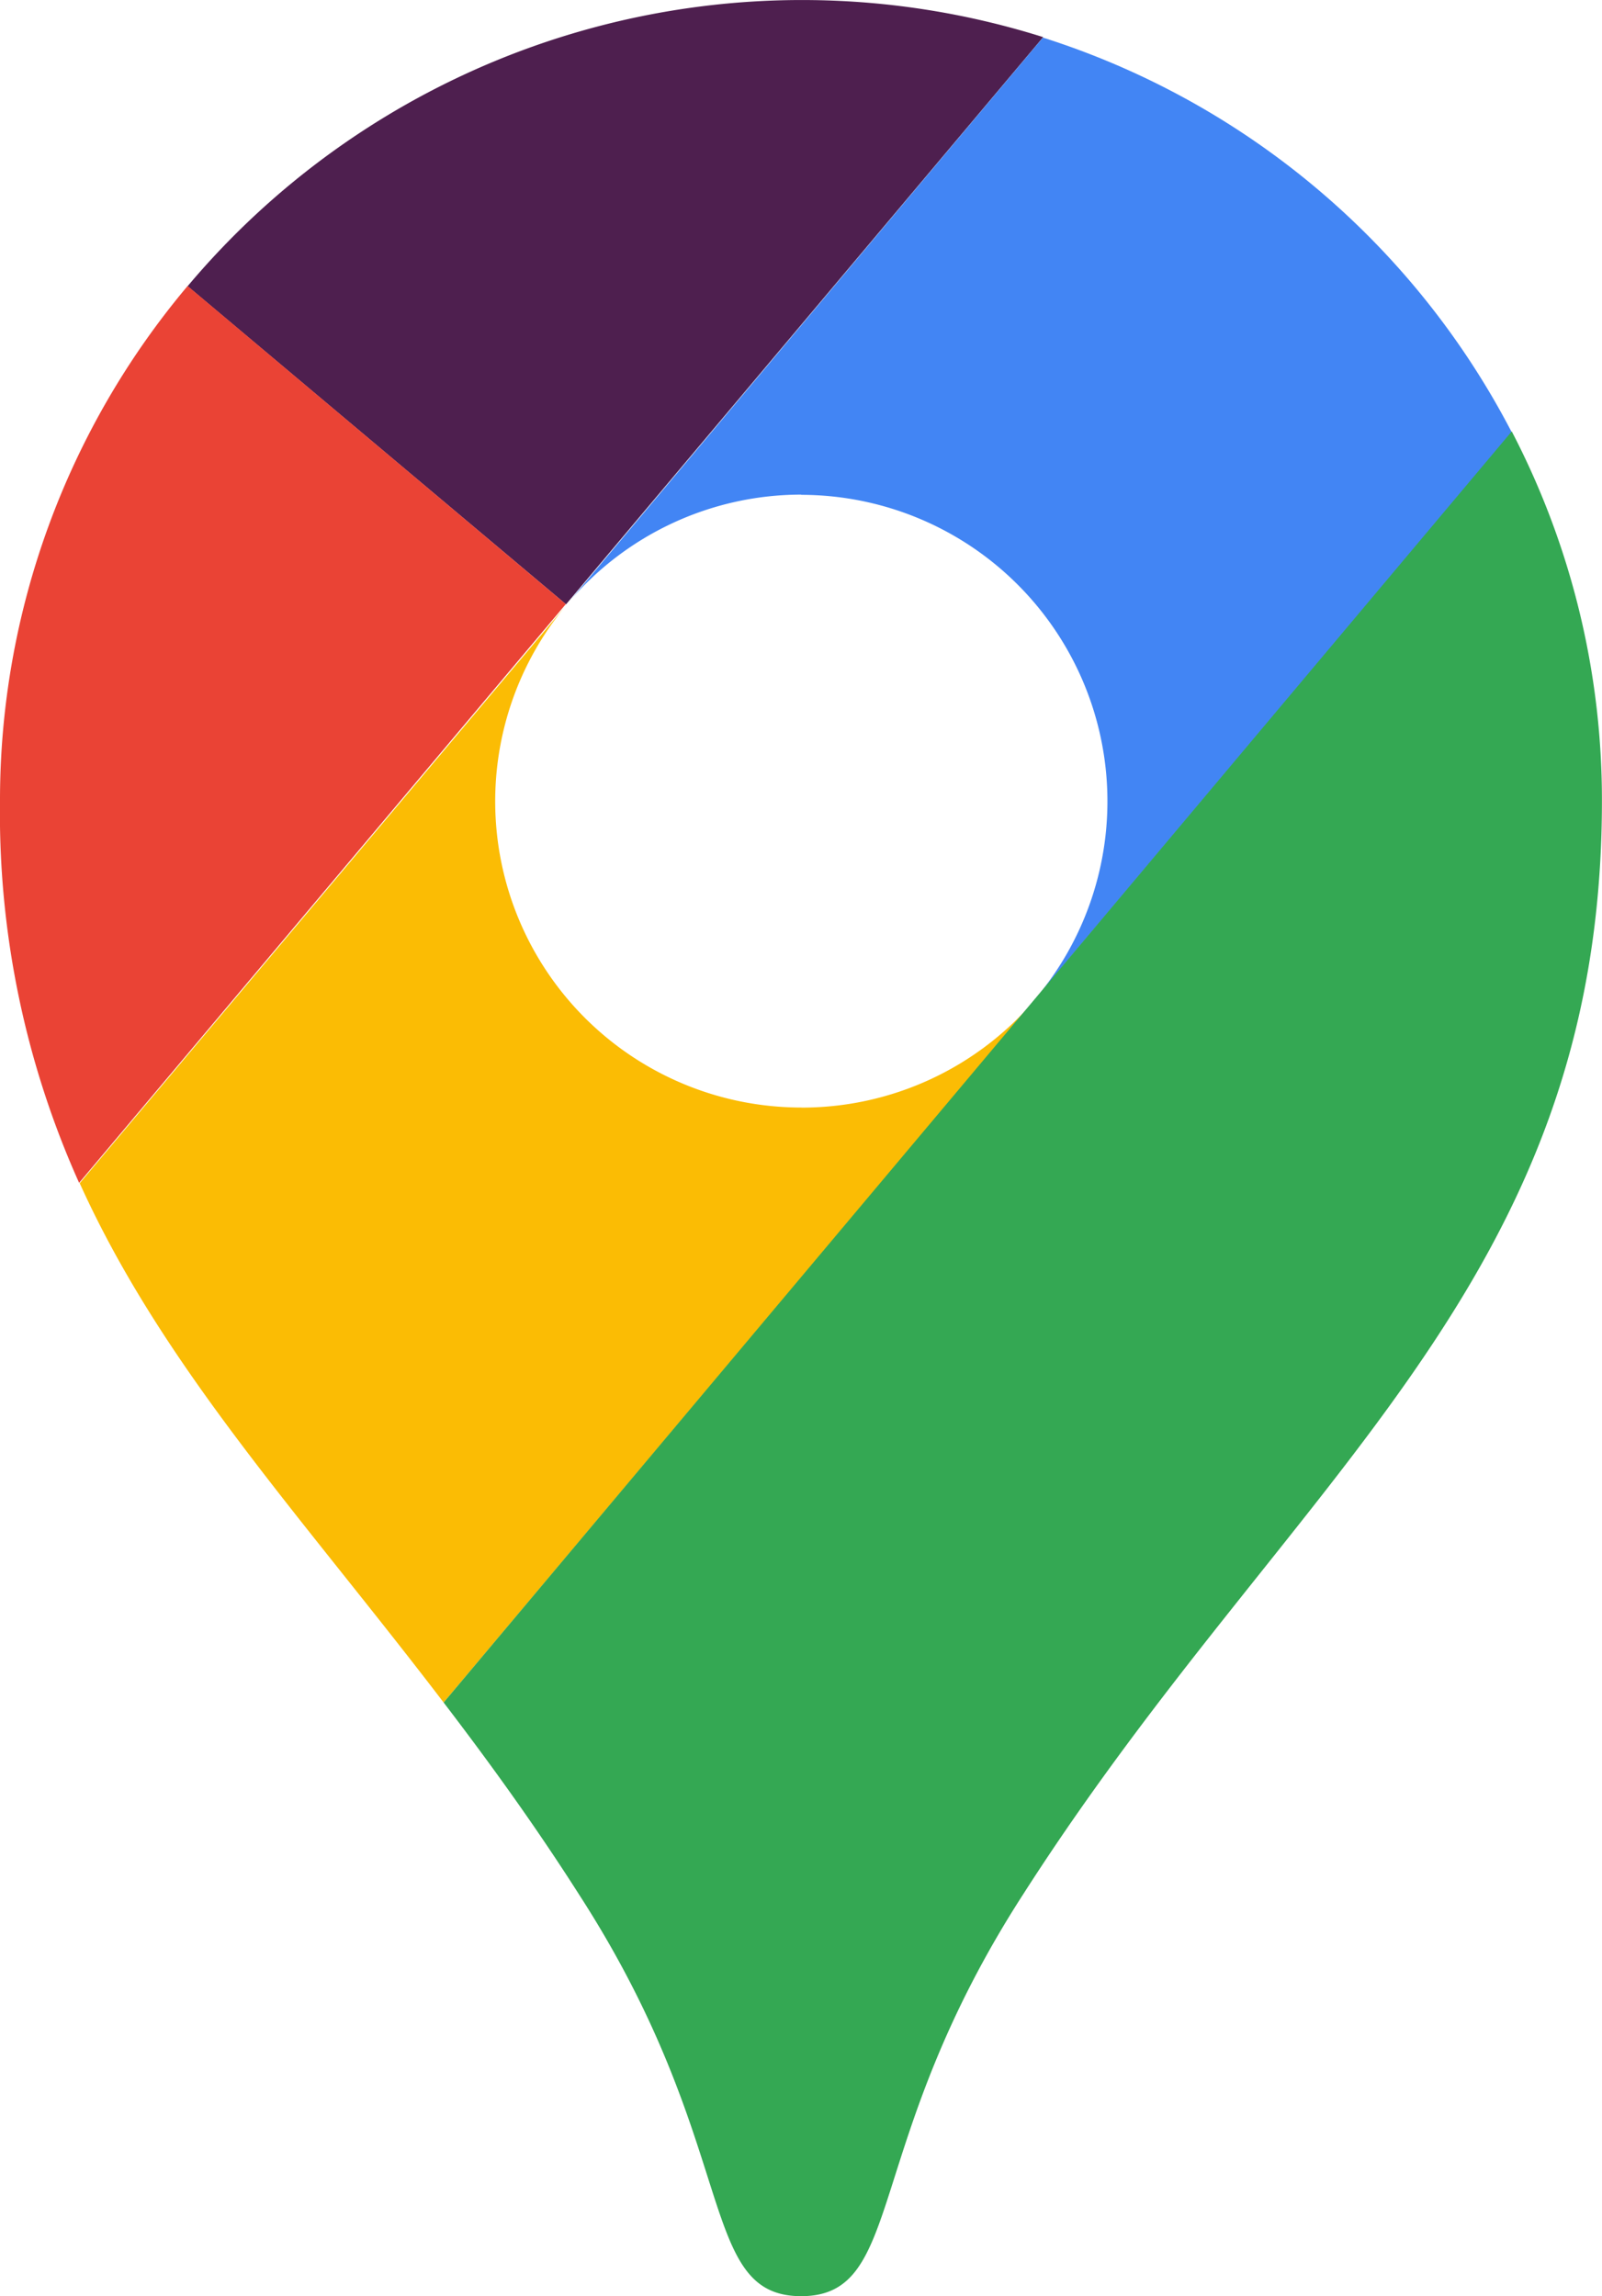<svg xmlns="http://www.w3.org/2000/svg" width="21.869" height="31.346" viewBox="0 0 21.869 31.346">
  <g id="location" transform="translate(-14.32 -7)">
    <path id="Path_4430" data-name="Path 4430" d="M30.14,7.507a10.956,10.956,0,0,0-11.68,3.4l5.166,4.343Z" transform="translate(-1.579 0)" fill="#4E1F4F"/>
    <path id="Path_4431" data-name="Path 4431" d="M16.881,13.31a10.9,10.9,0,0,0-2.561,7.028A12.312,12.312,0,0,0,15.4,25.553l6.644-7.9Z" transform="translate(0 -2.406)" fill="#ea4335"/>
    <path id="Path_4432" data-name="Path 4432" d="M30.024,14.072a4.184,4.184,0,0,1,3.192,6.885l6.508-7.739a10.94,10.94,0,0,0-6.4-5.388l-6.5,7.739a4.17,4.17,0,0,1,3.2-1.5" transform="translate(-4.767 -0.317)" fill="#4285f4"/>
    <path id="Path_4433" data-name="Path 4433" d="M25.925,27.207a4.18,4.18,0,0,1-3.2-6.867l-6.65,7.9c1.138,2.518,3.025,4.541,4.968,7.089l8.079-9.6a4.177,4.177,0,0,1-3.192,1.479" transform="translate(-0.667 -5.088)" fill="#fbbc04"/>
    <path id="Path_4434" data-name="Path 4434" d="M32.022,36.489c3.65-5.7,7.9-8.3,7.9-14.927a10.886,10.886,0,0,0-1.231-5.042L24.11,33.872c.619.81,1.243,1.67,1.85,2.623,2.215,3.427,1.6,5.481,3.031,5.481s.817-2.06,3.031-5.487" transform="translate(-3.734 -3.631)" fill="#34a853"/>
  </g>
</svg>
